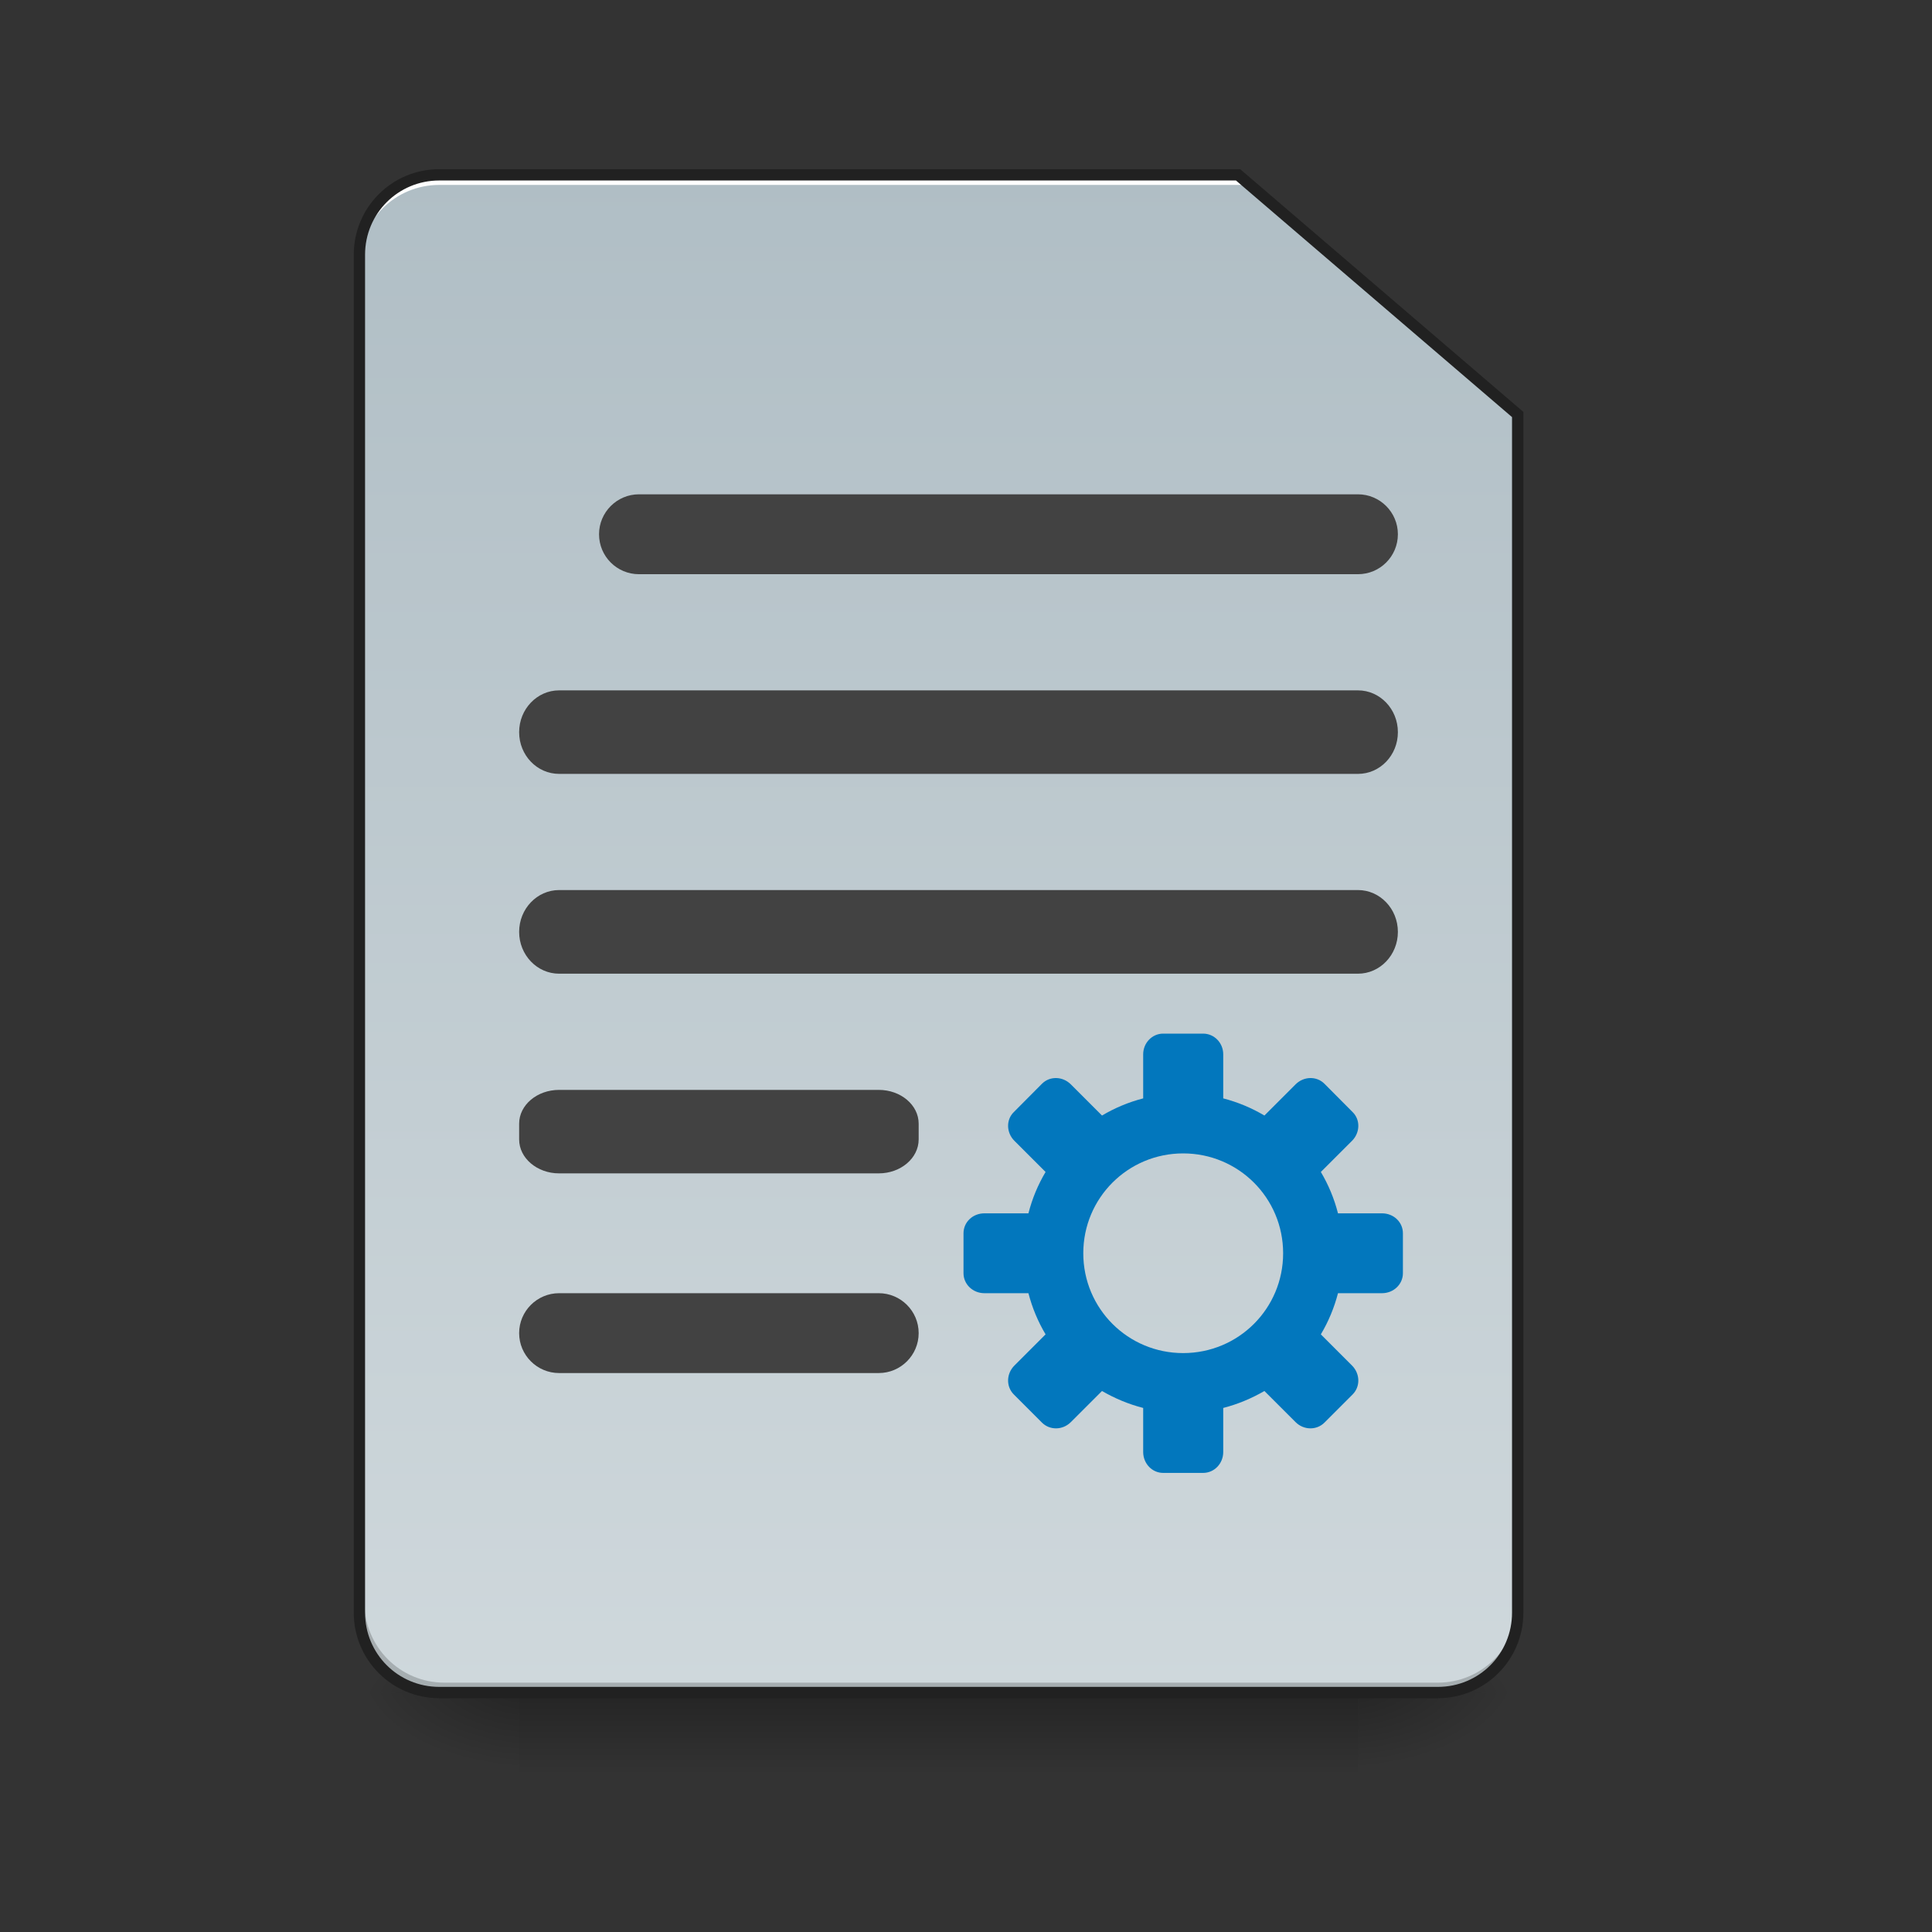 <?xml version="1.0" encoding="UTF-8"?>
<svg xmlns="http://www.w3.org/2000/svg" xmlns:xlink="http://www.w3.org/1999/xlink" width="48pt" height="48pt" viewBox="0 0 48 48" version="1.1">
<rect x="0" y="0" width="48" height="48" fill="#333333" stroke="none"/>
<defs>
<linearGradient id="linear0" gradientUnits="userSpaceOnUse" x1="254" y1="233.5" x2="254" y2="254.667" gradientTransform="matrix(0.094,0,0,0.094,-0,20.158)">
<stop offset="0" style="stop-color:rgb(0%,0%,0%);stop-opacity:0.275;"/>
<stop offset="1" style="stop-color:rgb(0%,0%,0%);stop-opacity:0;"/>
</linearGradient>
<radialGradient id="radial0" gradientUnits="userSpaceOnUse" cx="450.909" cy="189.579" fx="450.909" fy="189.579" r="21.167" gradientTransform="matrix(0,-0.117,-0.211,-0,73.235,95.393)">
<stop offset="0" style="stop-color:rgb(0%,0%,0%);stop-opacity:0.314;"/>
<stop offset="0.222" style="stop-color:rgb(0%,0%,0%);stop-opacity:0.275;"/>
<stop offset="1" style="stop-color:rgb(0%,0%,0%);stop-opacity:0;"/>
</radialGradient>
<radialGradient id="radial1" gradientUnits="userSpaceOnUse" cx="450.909" cy="189.579" fx="450.909" fy="189.579" r="21.167" gradientTransform="matrix(-0,0.117,0.211,0,-26.597,-11.291)">
<stop offset="0" style="stop-color:rgb(0%,0%,0%);stop-opacity:0.314;"/>
<stop offset="0.222" style="stop-color:rgb(0%,0%,0%);stop-opacity:0.275;"/>
<stop offset="1" style="stop-color:rgb(0%,0%,0%);stop-opacity:0;"/>
</radialGradient>
<radialGradient id="radial2" gradientUnits="userSpaceOnUse" cx="450.909" cy="189.579" fx="450.909" fy="189.579" r="21.167" gradientTransform="matrix(-0,-0.117,0.211,-0,-26.597,95.393)">
<stop offset="0" style="stop-color:rgb(0%,0%,0%);stop-opacity:0.314;"/>
<stop offset="0.222" style="stop-color:rgb(0%,0%,0%);stop-opacity:0.275;"/>
<stop offset="1" style="stop-color:rgb(0%,0%,0%);stop-opacity:0;"/>
</radialGradient>
<radialGradient id="radial3" gradientUnits="userSpaceOnUse" cx="450.909" cy="189.579" fx="450.909" fy="189.579" r="21.167" gradientTransform="matrix(0,0.117,-0.211,0,73.235,-11.291)">
<stop offset="0" style="stop-color:rgb(0%,0%,0%);stop-opacity:0.314;"/>
<stop offset="0.222" style="stop-color:rgb(0%,0%,0%);stop-opacity:0.275;"/>
<stop offset="1" style="stop-color:rgb(0%,0%,0%);stop-opacity:0;"/>
</radialGradient>
<linearGradient id="linear1" gradientUnits="userSpaceOnUse" x1="232.833" y1="233.5" x2="232.833" y2="-168.667" gradientTransform="matrix(0.094,0,0,0.094,0,20.158)">
<stop offset="0" style="stop-color:rgb(81.176%,84.706%,86.275%);stop-opacity:1;"/>
<stop offset="1" style="stop-color:rgb(69.02%,74.51%,77.255%);stop-opacity:1;"/>
</linearGradient>
</defs>
<g id="surface1">
<path style=" stroke:none;fill-rule:nonzero;fill:url(#linear0);" d="M 12.898 42.051 L 33.738 42.051 L 33.738 44.035 L 12.898 44.035 Z M 12.898 42.051 "/>
<path style=" stroke:none;fill-rule:nonzero;fill:url(#radial0);" d="M 33.738 42.051 L 37.707 42.051 L 37.707 40.066 L 33.738 40.066 Z M 33.738 42.051 "/>
<path style=" stroke:none;fill-rule:nonzero;fill:url(#radial1);" d="M 12.898 42.051 L 8.93 42.051 L 8.93 44.035 L 12.898 44.035 Z M 12.898 42.051 "/>
<path style=" stroke:none;fill-rule:nonzero;fill:url(#radial2);" d="M 12.898 42.051 L 8.93 42.051 L 8.93 40.066 L 12.898 40.066 Z M 12.898 42.051 "/>
<path style=" stroke:none;fill-rule:nonzero;fill:url(#radial3);" d="M 33.738 42.051 L 37.707 42.051 L 37.707 44.035 L 33.738 44.035 Z M 33.738 42.051 "/>
<path style=" stroke:none;fill-rule:nonzero;fill:url(#linear1);" d="M 10.914 4.344 C 9.816 4.344 8.93 5.23 8.93 6.328 L 8.93 40.066 C 8.93 41.164 9.816 42.051 10.914 42.051 L 35.723 42.051 C 36.82 42.051 37.707 41.164 37.707 40.066 L 37.707 10.297 L 30.762 4.344 Z M 10.914 4.344 "/>
<path style=" stroke:none;fill-rule:nonzero;fill:rgb(0%,0%,0%);fill-opacity:0.196;" d="M 11.039 42.051 C 9.941 42.051 9.055 41.164 9.055 40.066 L 9.055 39.816 C 9.055 40.918 9.941 41.805 11.039 41.805 L 35.723 41.805 C 36.82 41.805 37.707 40.918 37.707 39.816 L 37.707 40.066 C 37.707 41.164 36.82 42.051 35.723 42.051 Z M 11.039 42.051 "/>
<path style=" stroke:none;fill-rule:nonzero;fill:rgb(100%,100%,100%);fill-opacity:1;" d="M 10.914 4.344 C 9.816 4.344 8.93 5.23 8.93 6.328 L 8.93 6.578 C 8.93 5.477 9.816 4.594 10.914 4.594 L 30.887 4.594 L 30.887 4.344 Z M 10.914 4.344 "/>
<path style=" stroke:none;fill-rule:nonzero;fill:rgb(12.941%,12.941%,12.941%);fill-opacity:1;" d="M 10.914 4.203 C 9.738 4.203 8.789 5.152 8.789 6.328 L 8.789 40.066 C 8.789 41.242 9.738 42.191 10.914 42.191 L 35.723 42.191 C 36.898 42.191 37.848 41.242 37.848 40.066 L 37.848 10.234 L 30.812 4.203 Z M 10.914 4.484 L 30.707 4.484 L 37.566 10.363 L 37.566 40.066 C 37.566 41.09 36.746 41.91 35.723 41.91 L 10.914 41.91 C 9.891 41.91 9.07 41.09 9.07 40.066 L 9.07 6.328 C 9.07 5.305 9.891 4.484 10.914 4.484 Z M 10.914 4.484 "/>
<path style=" stroke:none;fill-rule:nonzero;fill:rgb(25.882%,25.882%,25.882%);fill-opacity:1;" d="M 15.875 12.281 L 33.738 12.281 C 34.285 12.281 34.73 12.727 34.73 13.273 C 34.73 13.824 34.285 14.266 33.738 14.266 L 15.875 14.266 C 15.328 14.266 14.883 13.824 14.883 13.273 C 14.883 12.727 15.328 12.281 15.875 12.281 Z M 15.875 12.281 "/>
<path style=" stroke:none;fill-rule:nonzero;fill:rgb(25.882%,25.882%,25.882%);fill-opacity:1;" d="M 13.891 17.152 L 33.738 17.152 C 34.285 17.152 34.73 17.617 34.73 18.191 C 34.73 18.766 34.285 19.227 33.738 19.227 L 13.891 19.227 C 13.344 19.227 12.898 18.766 12.898 18.191 C 12.898 17.617 13.344 17.152 13.891 17.152 Z M 13.891 17.152 "/>
<path style=" stroke:none;fill-rule:nonzero;fill:rgb(25.882%,25.882%,25.882%);fill-opacity:1;" d="M 13.891 22.113 L 33.738 22.113 C 34.285 22.113 34.73 22.578 34.73 23.152 C 34.73 23.727 34.285 24.191 33.738 24.191 L 13.891 24.191 C 13.344 24.191 12.898 23.727 12.898 23.152 C 12.898 22.578 13.344 22.113 13.891 22.113 Z M 13.891 22.113 "/>
<path style=" stroke:none;fill-rule:nonzero;fill:rgb(25.882%,25.882%,25.882%);fill-opacity:1;" d="M 13.891 27.078 L 21.832 27.078 C 22.379 27.078 22.824 27.453 22.824 27.918 L 22.824 28.309 C 22.824 28.773 22.379 29.152 21.832 29.152 L 13.891 29.152 C 13.344 29.152 12.898 28.773 12.898 28.309 L 12.898 27.918 C 12.898 27.453 13.344 27.078 13.891 27.078 Z M 13.891 27.078 "/>
<path style=" stroke:none;fill-rule:nonzero;fill:rgb(25.882%,25.882%,25.882%);fill-opacity:1;" d="M 13.891 32.129 L 21.832 32.129 C 22.379 32.129 22.824 32.574 22.824 33.121 C 22.824 33.668 22.379 34.113 21.832 34.113 L 13.891 34.113 C 13.344 34.113 12.898 33.668 12.898 33.121 C 12.898 32.574 13.344 32.129 13.891 32.129 Z M 13.891 32.129 "/>
<path style=" stroke:none;fill-rule:nonzero;fill:rgb(0.784%,46.667%,74.118%);fill-opacity:1;" d="M 28.898 25.68 C 28.625 25.68 28.402 25.91 28.402 26.195 L 28.402 27.289 C 28.039 27.383 27.695 27.527 27.379 27.715 L 26.605 26.941 C 26.402 26.738 26.082 26.73 25.887 26.926 L 25.188 27.629 C 24.992 27.82 25 28.141 25.203 28.344 L 25.977 29.117 C 25.789 29.434 25.645 29.777 25.551 30.145 L 24.457 30.145 C 24.168 30.145 23.938 30.363 23.938 30.641 L 23.938 31.633 C 23.938 31.906 24.168 32.129 24.457 32.129 L 25.551 32.129 C 25.645 32.492 25.789 32.836 25.977 33.152 L 25.203 33.926 C 25 34.129 24.992 34.449 25.188 34.645 L 25.887 35.344 C 26.082 35.539 26.402 35.535 26.605 35.332 L 27.379 34.559 C 27.695 34.742 28.039 34.887 28.402 34.98 L 28.402 36.074 C 28.402 36.363 28.625 36.594 28.898 36.594 L 29.891 36.594 C 30.168 36.594 30.391 36.363 30.391 36.074 L 30.391 34.98 C 30.754 34.887 31.098 34.742 31.414 34.559 L 32.188 35.332 C 32.391 35.535 32.711 35.539 32.906 35.344 L 33.605 34.645 C 33.801 34.449 33.793 34.129 33.59 33.926 L 32.816 33.152 C 33.004 32.836 33.148 32.492 33.242 32.129 L 34.336 32.129 C 34.625 32.129 34.855 31.906 34.855 31.633 L 34.855 30.641 C 34.855 30.363 34.625 30.145 34.336 30.145 L 33.242 30.145 C 33.148 29.777 33.004 29.434 32.816 29.117 L 33.59 28.344 C 33.793 28.141 33.801 27.82 33.605 27.629 L 32.906 26.926 C 32.711 26.73 32.391 26.738 32.188 26.941 L 31.414 27.715 C 31.098 27.527 30.754 27.383 30.391 27.289 L 30.391 26.195 C 30.391 25.91 30.168 25.68 29.891 25.68 Z M 29.395 28.656 C 30.77 28.656 31.879 29.762 31.879 31.137 C 31.879 32.512 30.77 33.617 29.395 33.617 C 28.023 33.617 26.914 32.512 26.914 31.137 C 26.914 29.762 28.023 28.656 29.395 28.656 Z M 29.395 28.656 "/>
</g>
</svg>
